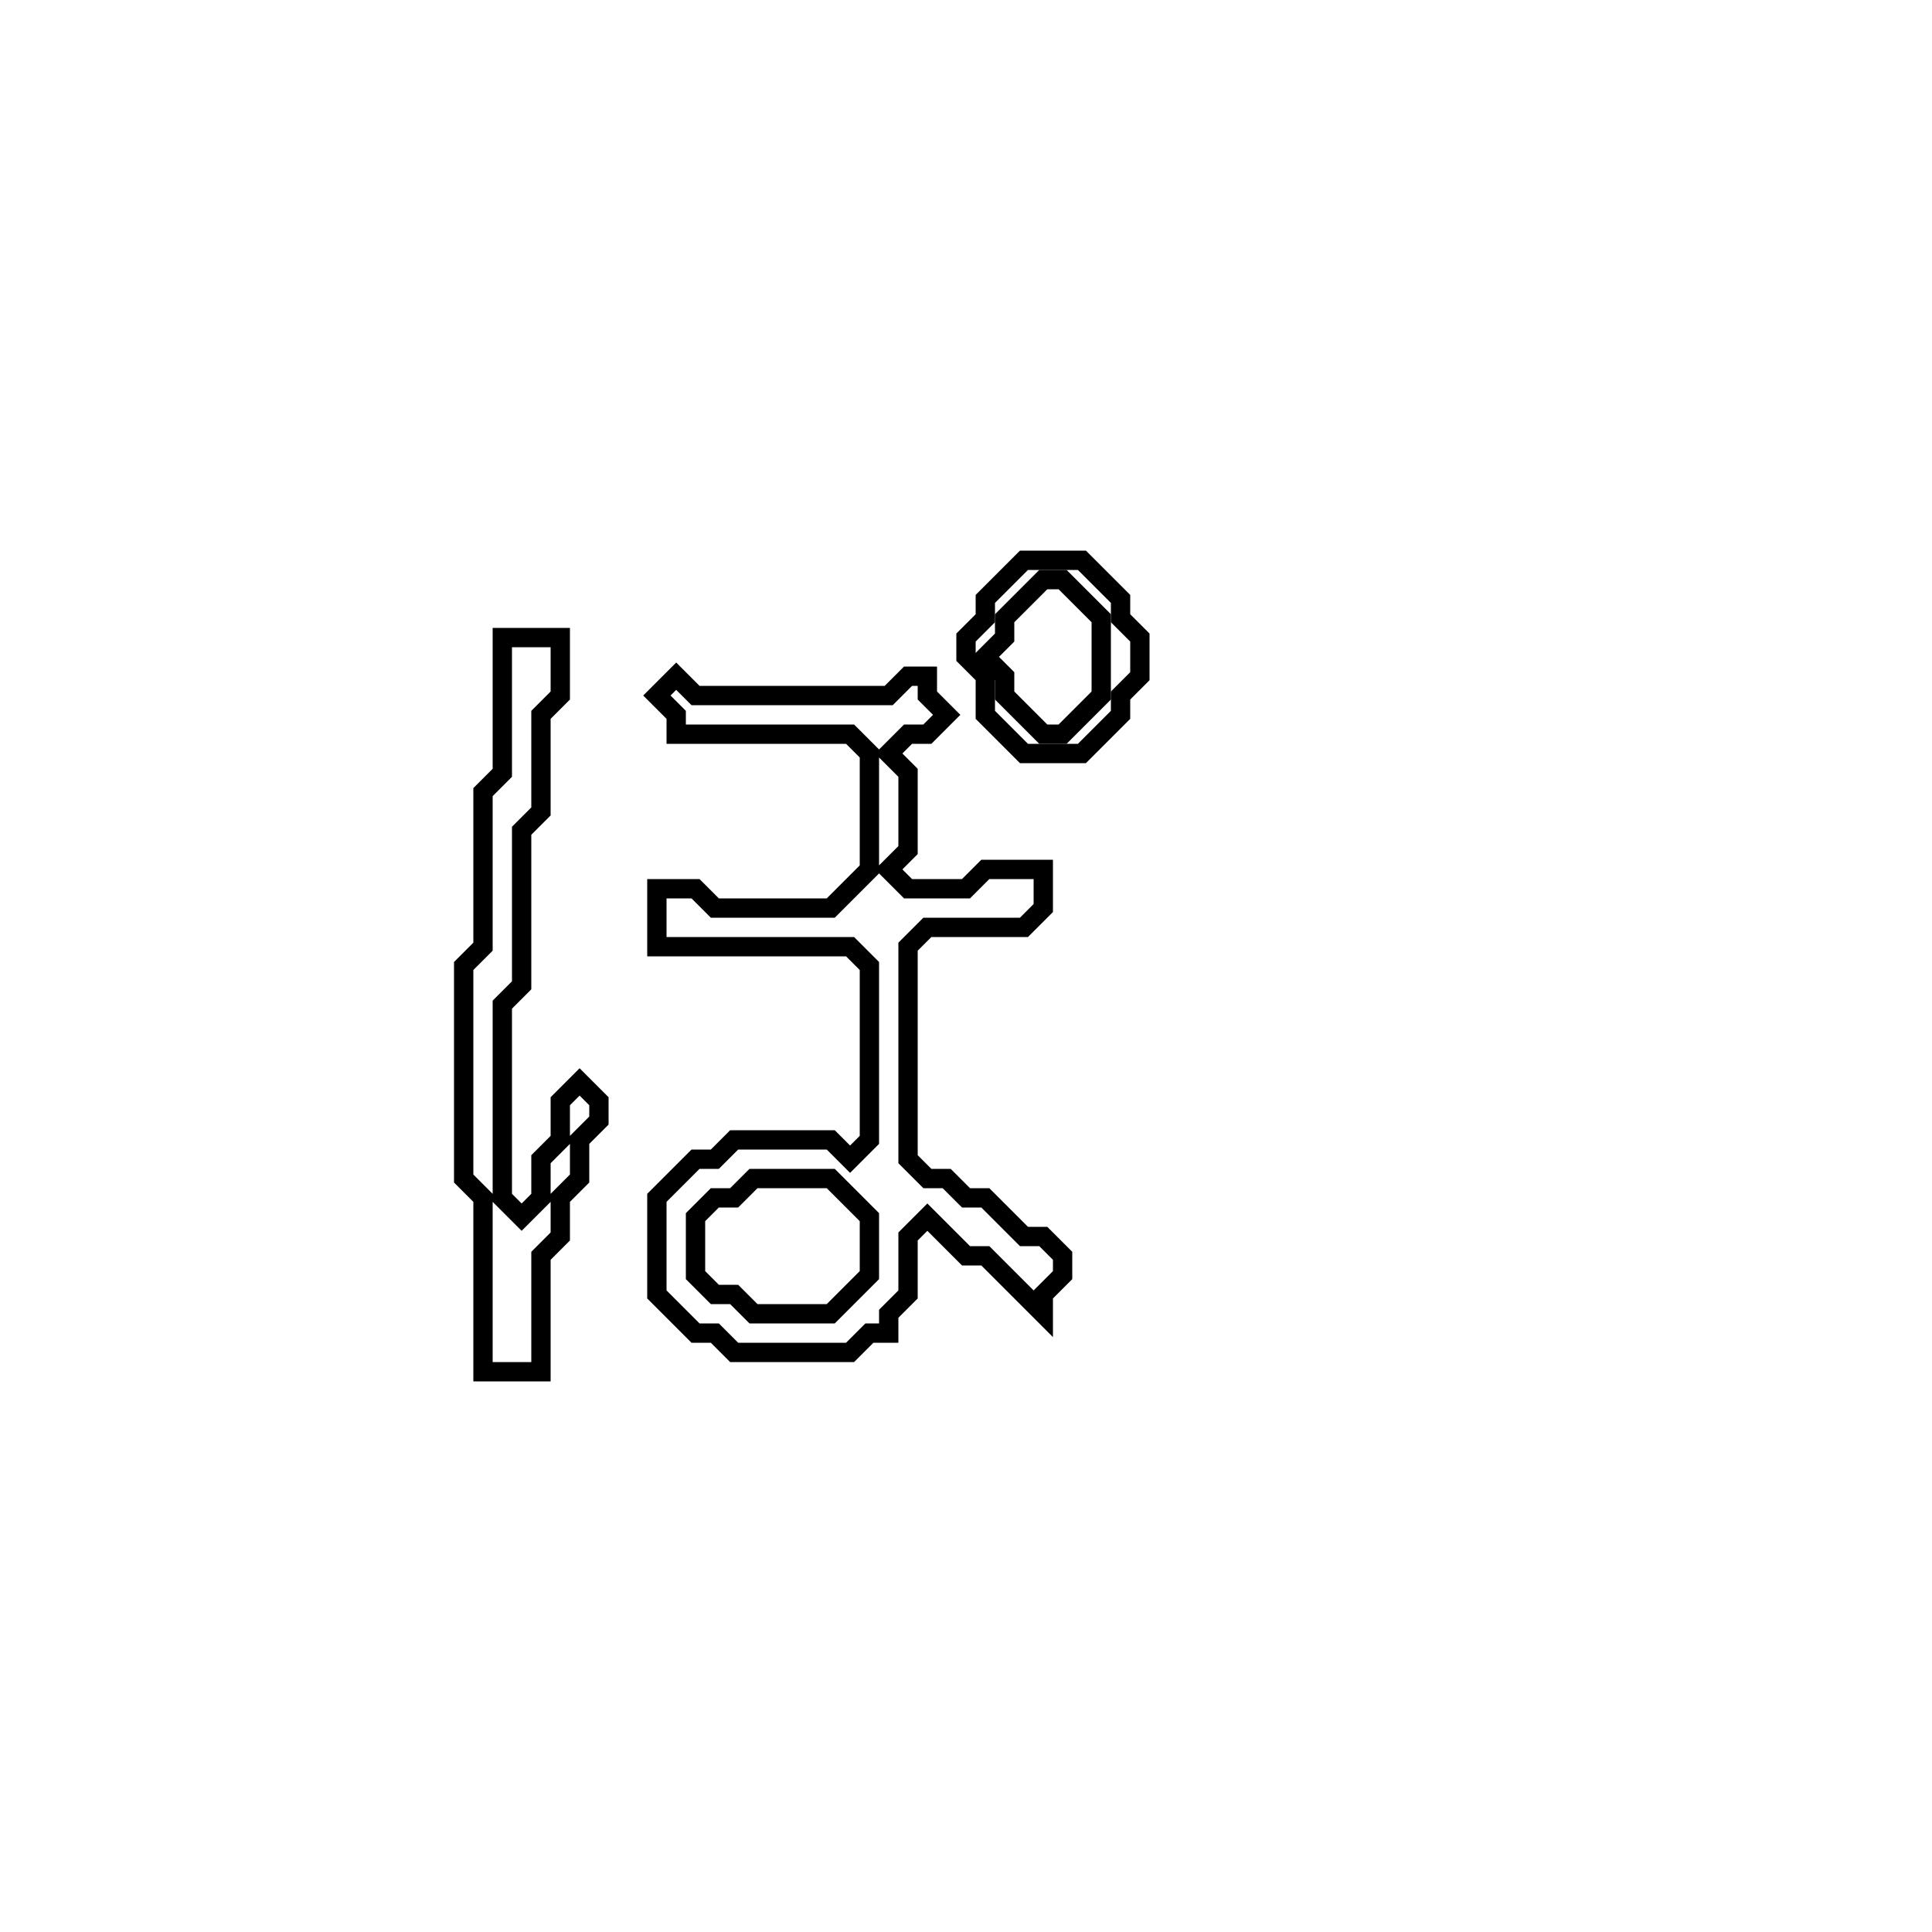 <?xml version="1.0" encoding="utf-8" ?>
<svg baseProfile="full" height="100" version="1.1" width="100" xmlns="http://www.w3.org/2000/svg" xmlns:ev="http://www.w3.org/2001/xml-events" xmlns:xlink="http://www.w3.org/1999/xlink"><defs /><polygon fill="none" id="1" points="35,35 34,36 35,37 35,38 44,38 45,39 45,45 43,47 37,47 36,46 34,46 34,49 44,49 45,50 45,59 44,60 43,59 38,59 37,60 36,60 34,62 34,67 36,69 37,69 38,70 44,70 45,69 46,69 46,68 47,67 47,64 48,63 50,65 51,65 54,68 54,67 55,66 55,65 54,64 53,64 51,62 50,62 49,61 48,61 47,60 47,49 48,48 53,48 54,47 54,45 51,45 50,46 47,46 46,45 47,44 47,40 46,39 47,38 48,38 49,37 48,36 48,35 47,35 46,36 36,36" stroke="black" stroke-width="1" /><polygon fill="none" id="2" points="38,62 39,61 43,61 45,63 45,66 43,68 39,68 38,67 37,67 36,66 36,63 37,62" stroke="black" stroke-width="1" /><polygon fill="none" id="3" points="26,33 26,40 25,41 25,49 24,50 24,61 25,62 25,71 28,71 28,65 29,64 29,62 30,61 30,59 31,58 31,57 30,56 29,57 29,59 28,60 28,62 27,63 26,62 26,52 27,51 27,43 28,42 28,37 29,36 29,33" stroke="black" stroke-width="1" /><polygon fill="none" id="4" points="53,29 51,31 51,32 50,33 50,34 51,35 51,37 53,39 56,39 58,37 58,36 59,35 59,33 58,32 58,31 56,29" stroke="black" stroke-width="1" /><polygon fill="none" id="5" points="54,30 55,30 57,32 57,36 55,38 54,38 52,36 52,35 51,34 52,33 52,32" stroke="black" stroke-width="1" /></svg>